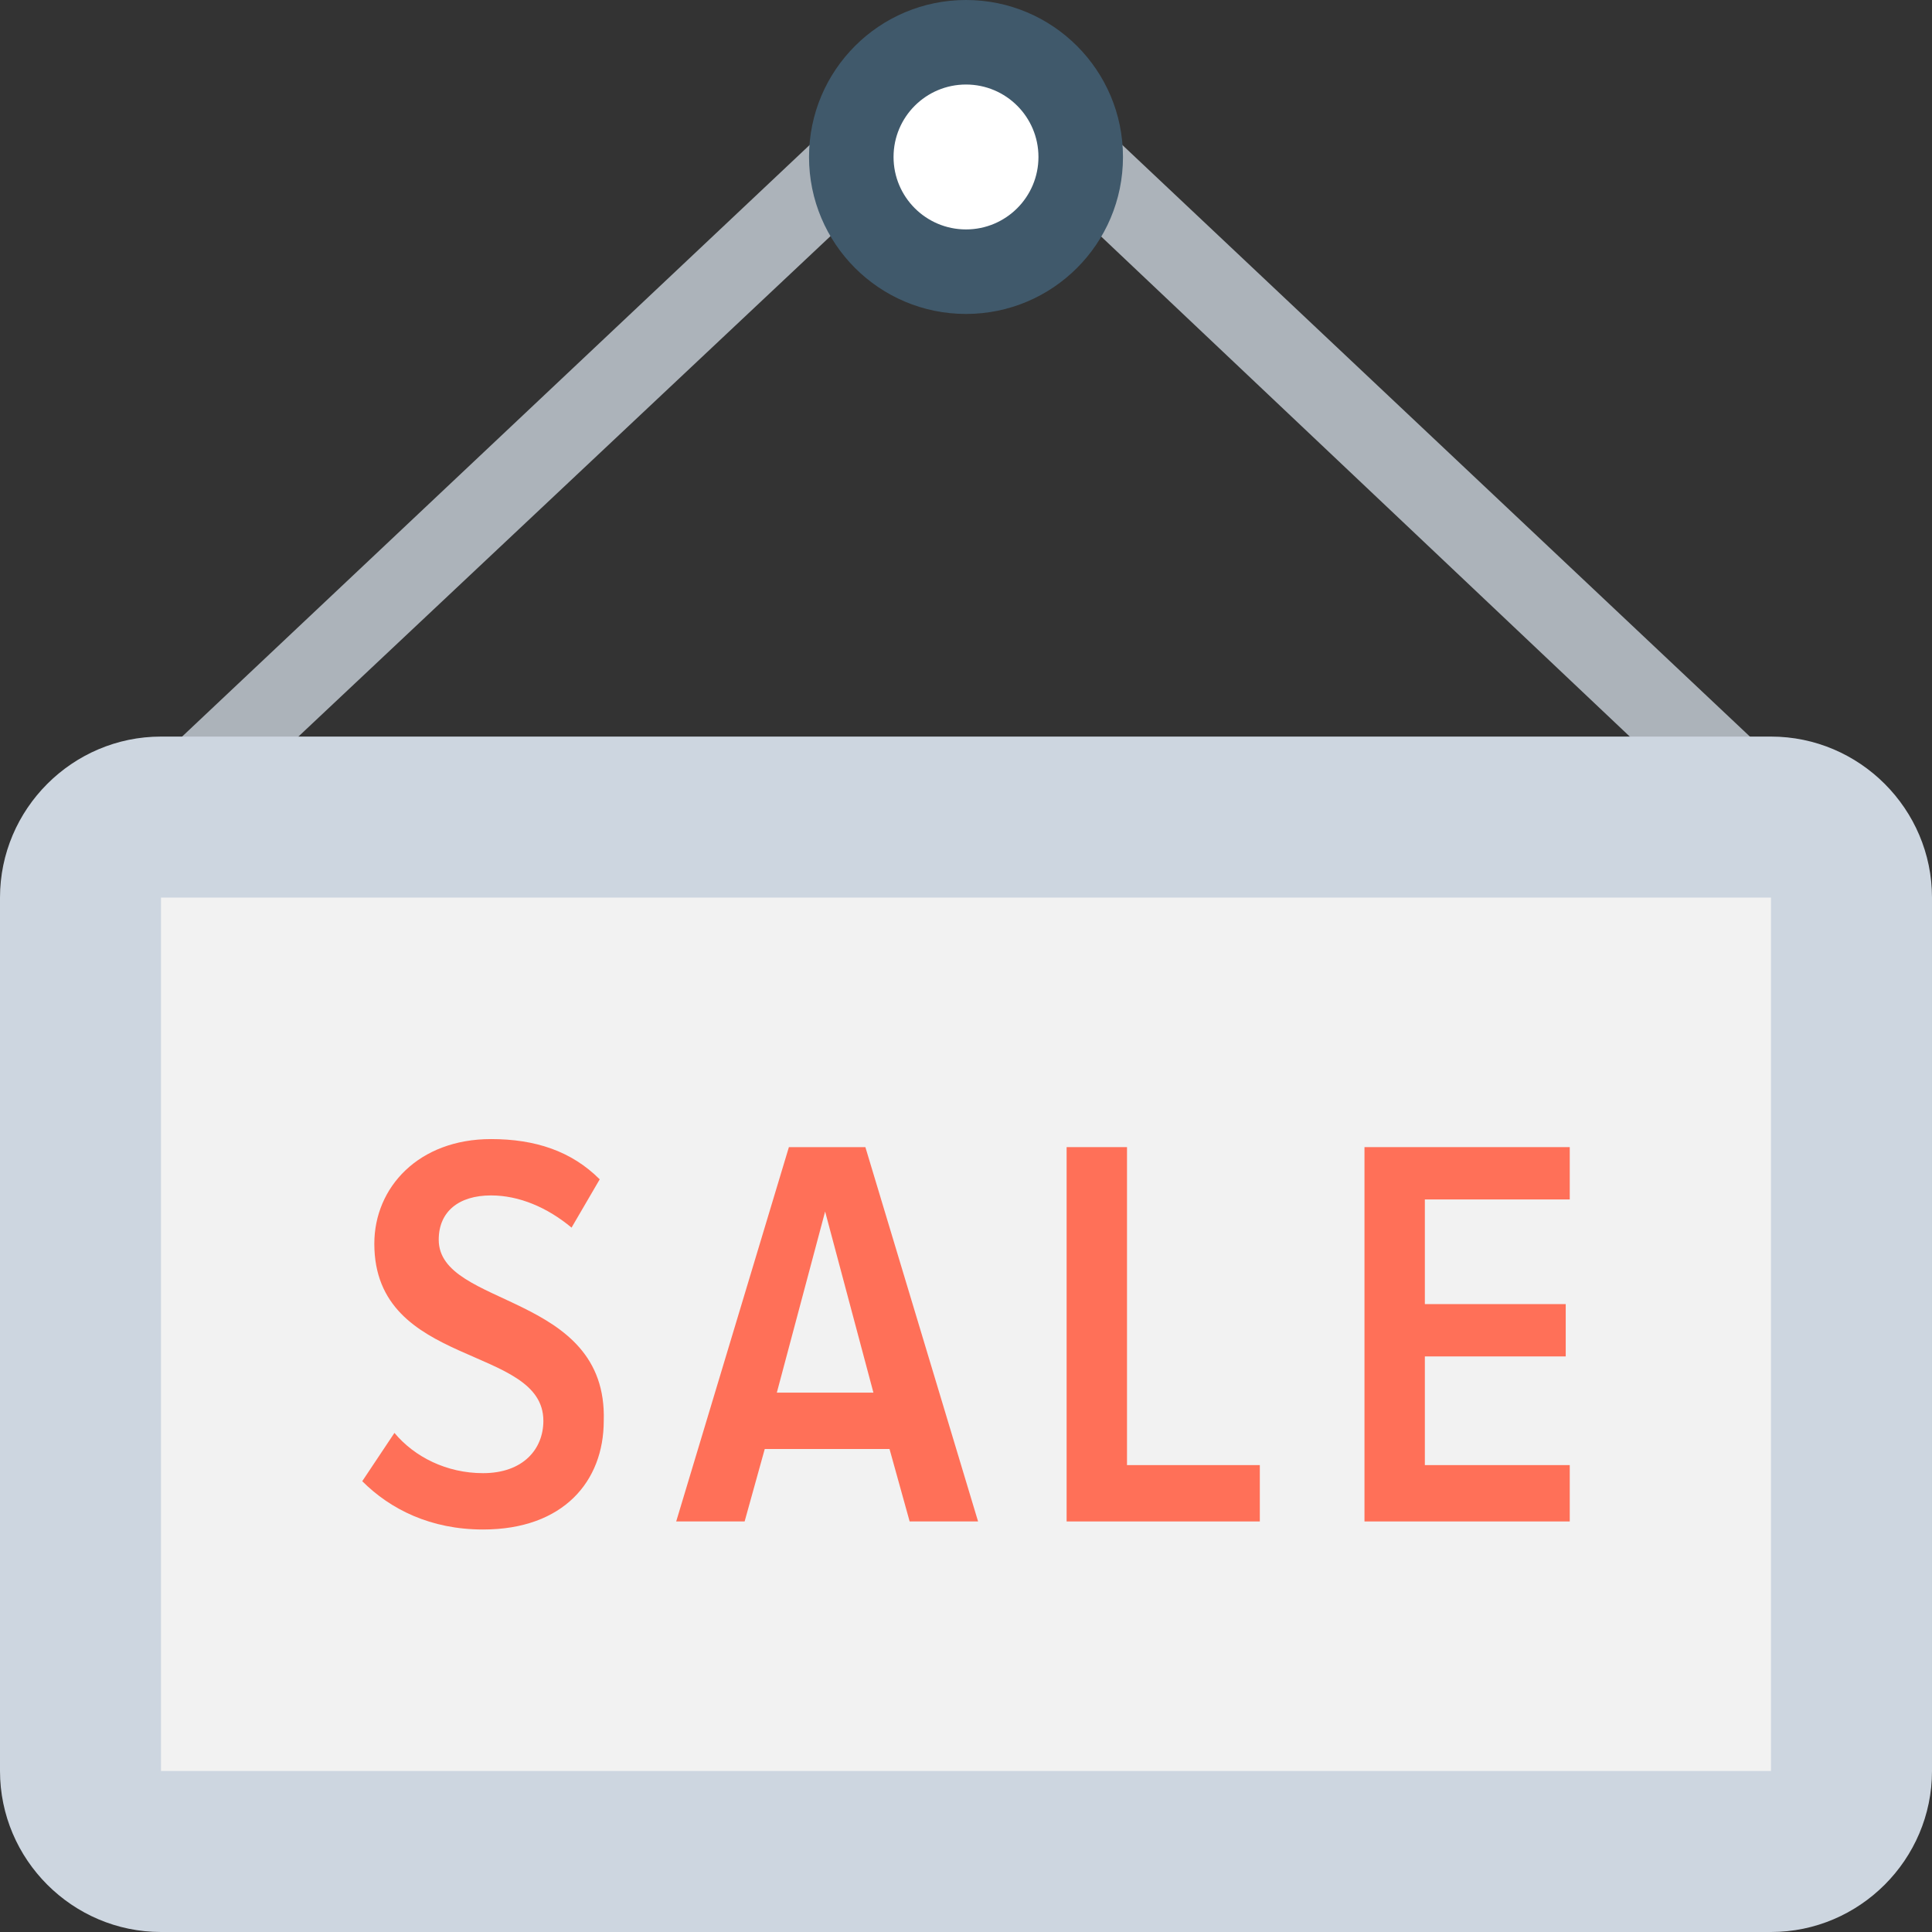 <?xml version="1.0" encoding="utf-8"?>
<!-- Generator: Adobe Illustrator 18.0.0, SVG Export Plug-In . SVG Version: 6.00 Build 0)  -->
<!DOCTYPE svg PUBLIC "-//W3C//DTD SVG 1.1//EN" "http://www.w3.org/Graphics/SVG/1.1/DTD/svg11.dtd">
<svg version="1.1" id="Layer_1" xmlns="http://www.w3.org/2000/svg" xmlns:xlink="http://www.w3.org/1999/xlink" x="0px" y="0px"
	 viewBox="0 0 48 48" enable-background="new 0 0 48 48" xml:space="preserve">
<rect x="0" y="0" width="48" height="48" fill="#333333" stroke="none"/>
<g>
	<path fill="#ACB3BA" d="M43.9,18.7L24.7,0.6c0,0-0.1-0.1-0.1-0.1c-0.1,0-0.1-0.1-0.2-0.1c-0.1,0-0.1,0-0.2,0c-0.1,0-0.1,0-0.2,0
		s-0.1,0-0.2,0c-0.1,0-0.1,0-0.2,0c-0.1,0-0.1,0.1-0.2,0.1c0,0-0.1,0-0.1,0.1L4.1,18.7c-0.4,0.4-0.4,1,0,1.4
		c0.2,0.2,0.5,0.3,0.7,0.3c0.2,0,0.5-0.1,0.7-0.3L24,2.7l18.5,17.5c0.2,0.2,0.4,0.3,0.7,0.3c0.3,0,0.5-0.1,0.7-0.3
		C44.3,19.7,44.3,19.1,43.9,18.7z"/>
	<path fill="#CDD6E0" d="M44,48H4c-2.2,0-4-1.8-4-4V22.3c0-2.2,1.8-4,4-4h40c2.2,0,4,1.8,4,4V44C48,46.2,46.2,48,44,48z"/>
	<rect x="4" y="22.3" fill="#F2F2F2" width="40" height="21.7"/>
	<circle fill="#40596B" cx="24" cy="3.9" r="3.9"/>
	<circle fill="#FFFFFF" cx="24" cy="3.9" r="1.8"/>
	<g>
		<path fill="#FF7058" d="M10.9,30.8c0-0.7,0.5-1.1,1.3-1.1c0.7,0,1.4,0.3,2,0.8l0.7-1.2c-0.7-0.7-1.6-1-2.7-1
			c-1.8,0-2.9,1.2-2.9,2.6c0,3.1,4.2,2.5,4.2,4.4c0,0.7-0.5,1.3-1.5,1.3c-0.9,0-1.7-0.4-2.2-1L9,36.8c0.7,0.7,1.7,1.2,3,1.2
			c2,0,3-1.2,3-2.7C15.1,32.1,10.9,32.5,10.9,30.8z"/>
		<path fill="#FF7058" d="M19.6,28.5l-2.8,9.3h1.7L19,36h3.1l0.5,1.8h1.7l-2.8-9.3H19.6z M19.3,34.6l1.2-4.5l1.2,4.5H19.3z"/>
		<polygon fill="#FF7058" points="28,28.5 26.5,28.5 26.5,37.8 31.3,37.8 31.3,36.4 28,36.4 		"/>
		<polygon fill="#FF7058" points="39,29.8 39,28.5 33.9,28.5 33.9,37.8 39,37.8 39,36.4 35.4,36.4 35.4,33.7 38.9,33.7 38.9,32.4 
			35.4,32.4 35.4,29.8 		"/>
	</g>
</g>
</svg>
